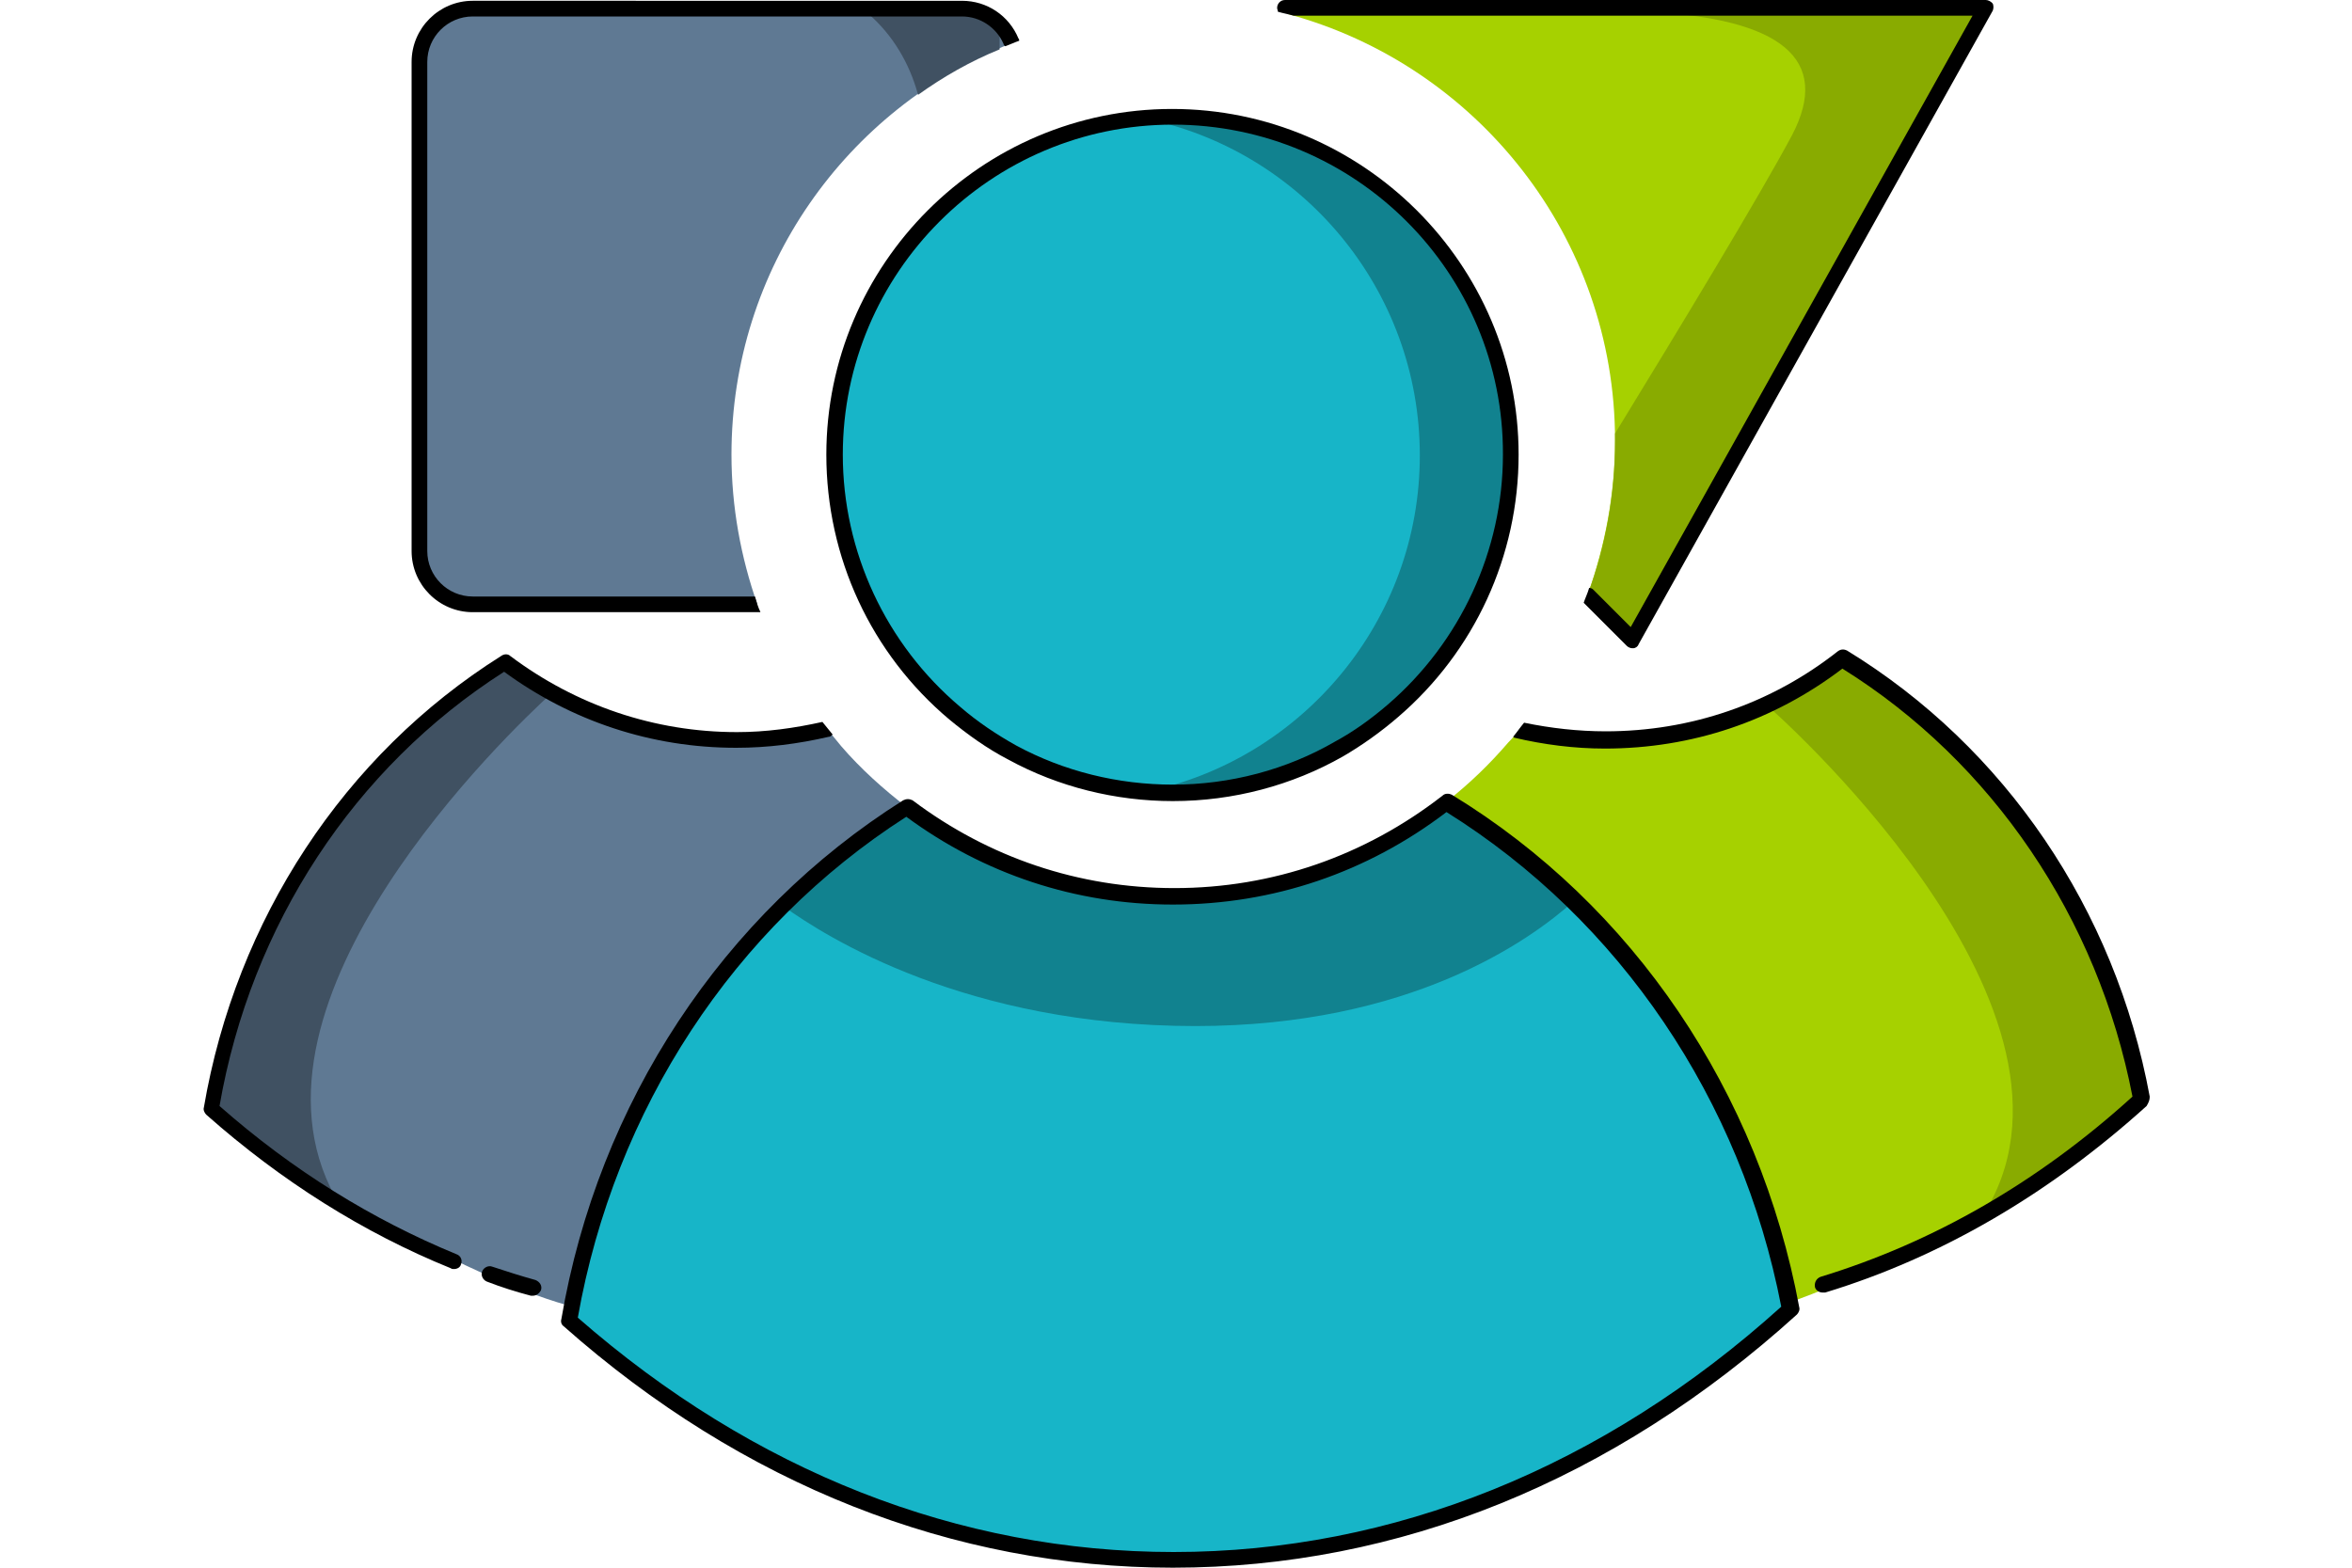 <?xml version="1.0" encoding="utf-8"?>
<!-- Generator: Adobe Illustrator 24.3.0, SVG Export Plug-In . SVG Version: 6.00 Build 0)  -->
<svg version="1.1" id="Capa_1" xmlns="http://www.w3.org/2000/svg" xmlns:xlink="http://www.w3.org/1999/xlink" x="0px" y="0px"
	 viewBox="0 0 300 200" style="enable-background:new 0 0 300 200;" xml:space="preserve">
<style type="text/css">
	.st0{fill:#5F7993;}
	.st1{fill:#17B5C8;}
	.st2{fill:#11828F;}
	.st3{fill:#405162;}
	.st4{fill:#A6D100;}
	.st5{fill:#89AB00;}
	.st6{fill:#FFFFFF;}
	.st7{fill:none;stroke:#17B5C8;stroke-width:2;stroke-miterlimit:10;}
</style>
<g>
	<path class="st4" d="M206,56.2c0,6.9-1.3,13.5-3.5,19.7l0,0.1l5.7,5.7L253.3,1h-89.4l0.4,0.8C188.3,8.3,206,30.2,206,56.2z"/>
	<path class="st5" d="M252.5,1c-0.8,0.1-2.1,0.5-2.8,0.5h-39.8c17.4,0.8,23.7,6.1,18.7,15.7c-4.1,7.7-14.4,24.7-22.6,38.1
		c0,0.3,0,0.7,0,1c0,6.8-1.2,13.3-3.4,19.3l5.8,5.3c0.1,0.1,0.9-1.2,2.3-3.6l35.2-63.1c3.3-6,5.4-9.9,5.4-9.9c0.1-0.3,0.4-0.6,0.7-1
		l1.3-2.3H252.5z"/>
	<path class="st4" d="M235,83.9c-8.3,6.5-18.8,10.5-30.2,10.5c-1.6,0-6-0.7-10.8-1.6c-0.5,0.7-1,1.3-1.6,1.9c-2.4,2.8-5,5.3-7.8,7.5
		l0.2,0.3c22,13.6,38.1,36.6,43.4,63.7c15.1-5.6,35.7-15.3,45-26.1C268.7,116.1,254.5,95.8,235,83.9z"/>
	<path class="st0" d="M115.7,103c-3-2.3-5.9-4.9-8.4-7.8c-0.6-0.7-1.2-1.5-1.8-2.2c-5.6,0.8-10.3,1.4-11.6,1.4
		c-11.1,0-21.3-3.7-29.5-9.9C45,96.6,31,117.2,26.8,141.3c9.4,8.3,32.4,21.5,45.5,25.2l0.7-0.9C78.4,139,94.2,116.5,115.7,103z"/>
	<path class="st0" d="M93.3,58c0-23.8,14.7-44.1,35.5-52.4l0.2-0.4c-1-2.4-3.4-4.1-6.2-4.1H60.3c-3.7,0-6.8,3-6.8,6.8v62.4
		c0,3.7,3,6.8,6.8,6.8h36.3C94.5,71.1,93.3,64.7,93.3,58z"/>
	<path class="st5" d="M271,131.2c-3-10.1-7.8-19.4-14-27.4c-6.2-6.5-14.6-14.1-18.7-17.7c-1-0.7-2-1.3-3-2l-3.2,1.9
		c-1.4,1-2.9,1.9-4.5,2.7l-2.2,1.3c0,0,43.3,37.7,28.1,64.1c0,0,16.7-11.3,19.3-13.6c0.1-0.1,0.2-0.2,0.3-0.4
		c-0.5-2.9-1.2-5.8-2.1-8.6C271.1,131.4,271,131.3,271,131.2z"/>
	<path class="st3" d="M70.4,88.4c-2.1-1.2-4.2-2.5-6.1-3.9c-14.9,9.4-26.6,23.7-33.1,40.8c-1.9,6.8-3.8,13.8-4.3,16.2
		c3.7,3.2,9.4,7.2,15.8,11.1C29.1,127.6,64.9,93.4,70.4,88.4z"/>
	<path class="st1" d="M228.3,167C206.2,187.1,179,199,149.6,199c-28.7,0-55.3-11.3-77.1-30.5c4.8-27.8,20.9-51.5,43.1-65.5
		c9.4,7.2,21.2,11.4,34,11.4c13.1,0,25.2-4.5,34.8-12C206.8,116,223.2,139.4,228.3,167z"/>
	<path class="st1" d="M192.8,58c0,13.1-5.8,24.8-15,32.7c-2.1,1.8-4.4,3.5-6.9,4.8c-6.3,3.6-13.5,5.6-21.2,5.6
		c-7.4,0-14.4-1.9-20.5-5.2c-2.6-1.4-5.1-3.1-7.3-5c-9.4-7.9-15.3-19.8-15.3-33c0-23.8,19.3-43.1,43.1-43.1
		C173.5,14.9,192.8,34.2,192.8,58z"/>
	<path class="st2" d="M152.5,130.9c27.4,0,42.6-10.9,48.2-15.9c-4.9-4.8-10.4-9.1-16.2-12.6c-9.6,7.5-21.7,12-34.8,12
		c-12.8,0-24.5-4.2-34-11.4c-5.7,3.6-11,7.8-15.8,12.6C105.3,119.5,123.2,130.9,152.5,130.9z"/>
	<g>
		<path d="M149.6,200c-28,0-54.9-10.6-77.7-30.8c-0.3-0.2-0.4-0.6-0.3-0.9c4.7-27.6,20.6-51.7,43.6-66.2c0.4-0.2,0.8-0.2,1.2,0
			c9.7,7.3,21.2,11.2,33.4,11.2c12.5,0,24.3-4.1,34.2-11.8c0.3-0.3,0.8-0.3,1.2-0.1c23.1,14.1,39.2,37.9,44.3,65.4
			c0.1,0.3-0.1,0.7-0.3,0.9C205.8,188.9,178.4,200,149.6,200z M73.7,168.1c22.4,19.6,48.6,29.9,76,29.9c28,0,54.8-10.8,77.5-31.3
			c-5.1-26.4-20.6-49.3-42.7-63.1c-10.1,7.7-22.1,11.8-34.9,11.8c-12.4,0-24.1-3.9-34-11.2C93.6,118.3,78.4,141.5,73.7,168.1z"/>
	</g>
	<g>
		<path d="M68,165.3c-0.1,0-0.2,0-0.3,0c-1.9-0.5-3.8-1.1-5.6-1.8c-0.5-0.2-0.8-0.8-0.6-1.3c0.2-0.5,0.8-0.8,1.3-0.6
			c1.8,0.6,3.7,1.2,5.5,1.7c0.5,0.2,0.9,0.7,0.7,1.3C68.8,165,68.4,165.3,68,165.3z"/>
	</g>
	<path class="st2" d="M149.6,14.9c-1.2,0-2.5,0.1-3.7,0.2c20.1,4,35.2,21.8,35.2,43c0,21.1-15,38.8-34.9,42.9
		c1.1,0.1,2.2,0.1,3.4,0.1c7.7,0,15-2,21.2-5.6c2.5-1.4,4.8-3,6.9-4.8c9.2-7.9,15-19.6,15-32.7C192.8,34.2,173.5,14.9,149.6,14.9z"
		/>
	<g>
		<path d="M149.6,102.2c-7.3,0-14.6-1.8-21-5.3c-2.7-1.4-5.2-3.2-7.5-5.1c-10-8.4-15.7-20.7-15.7-33.8c0-24.3,19.8-44.1,44.1-44.1
			c24.3,0,44.2,19.8,44.2,44.1c0,12.9-5.6,25.1-15.4,33.5c-2.2,1.9-4.6,3.6-7,5C164.8,100.2,157.3,102.2,149.6,102.2z M149.6,15.9
			c-23.2,0-42.1,18.9-42.1,42.1c0,12.4,5.5,24.2,15,32.2c2.2,1.9,4.6,3.5,7.1,4.9c6.1,3.3,13,5,20,5c7.3,0,14.5-1.9,20.7-5.5
			c2.4-1.3,4.6-2.9,6.7-4.7c9.3-8,14.7-19.7,14.7-31.9C191.8,34.8,172.9,15.9,149.6,15.9z"/>
	</g>
	<path class="st3" d="M117.1,12.1c3.2-2.3,6.7-4.3,10.4-5.8v-2c0-1.4-1.1-2.5-2.5-2.5h-14.2C113.8,4.4,116,8,117.1,12.1z"/>
	<path d="M96.3,76.1H60.3c-3.2,0-5.8-2.6-5.8-5.8V7.9c0-3.2,2.6-5.8,5.8-5.8h62.4c2.3,0,4.4,1.4,5.3,3.5c0,0.1,0.1,0.2,0.2,0.3
		c0.6-0.2,1.2-0.5,1.8-0.7c0-0.1,0-0.2-0.1-0.3c-1.2-2.9-4-4.8-7.2-4.8H60.3c-4.3,0-7.8,3.5-7.8,7.8v62.4c0,4.3,3.5,7.8,7.8,7.8H97
		C96.7,77.5,96.5,76.8,96.3,76.1z"/>
	<path d="M64.3,85.7c8.6,6.3,18.8,9.7,29.6,9.7c4,0,7.9-0.5,11.8-1.4c0.2,0,0.3-0.1,0.5-0.3c-0.4-0.5-0.9-1.1-1.3-1.6
		c-3.6,0.8-7.2,1.3-10.9,1.3c-10.5,0-20.5-3.4-28.9-9.7c-0.3-0.3-0.8-0.3-1.2,0c-20,12.6-33.8,33.6-37.9,57.6
		c-0.1,0.3,0.1,0.7,0.3,0.9c9.6,8.5,20.1,15.1,31.2,19.6c0.1,0.1,0.3,0.1,0.4,0.1c0.4,0,0.8-0.2,0.9-0.6c0.2-0.5,0-1.1-0.6-1.3
		c-10.7-4.4-20.9-10.7-30.2-18.9C32,118,45.2,97.9,64.3,85.7z"/>
	<path d="M274.2,139.9c-4.4-23.9-18.5-44.6-38.6-56.9c-0.4-0.2-0.8-0.2-1.2,0.1c-8.5,6.7-18.8,10.2-29.6,10.2c-3.5,0-7-0.4-10.4-1.1
		c-0.5,0.6-0.9,1.2-1.4,1.8c0,0,0.1,0,0.1,0.1c3.8,0.9,7.7,1.4,11.6,1.4c11.1,0,21.5-3.5,30.3-10.2c19.1,11.9,32.6,31.8,37,54.6
		c-12,10.9-25.4,18.6-39.8,23c-0.5,0.2-0.8,0.7-0.7,1.3c0.1,0.4,0.5,0.7,1,0.7c0.1,0,0.2,0,0.3,0c14.8-4.5,28.6-12.6,41-23.8
		C274.1,140.6,274.2,140.3,274.2,139.9z"/>
	<path d="M254.2,0.5C254,0.2,253.6,0,253.3,0h-89.4c-0.6,0-1,0.5-1,1c0,0.2,0.1,0.3,0.1,0.5c0.7,0.2,1.3,0.3,2,0.5h86.6L208,80
		l-4.8-4.8c-0.1-0.1-0.3-0.2-0.5-0.2c-0.2,0.7-0.5,1.3-0.7,1.9l5.5,5.5c0.2,0.2,0.5,0.3,0.7,0.3c0,0,0.1,0,0.1,0
		c0.3,0,0.6-0.2,0.7-0.5l45.1-80.7C254.3,1.2,254.3,0.8,254.2,0.5z"/>
</g>
</svg>
